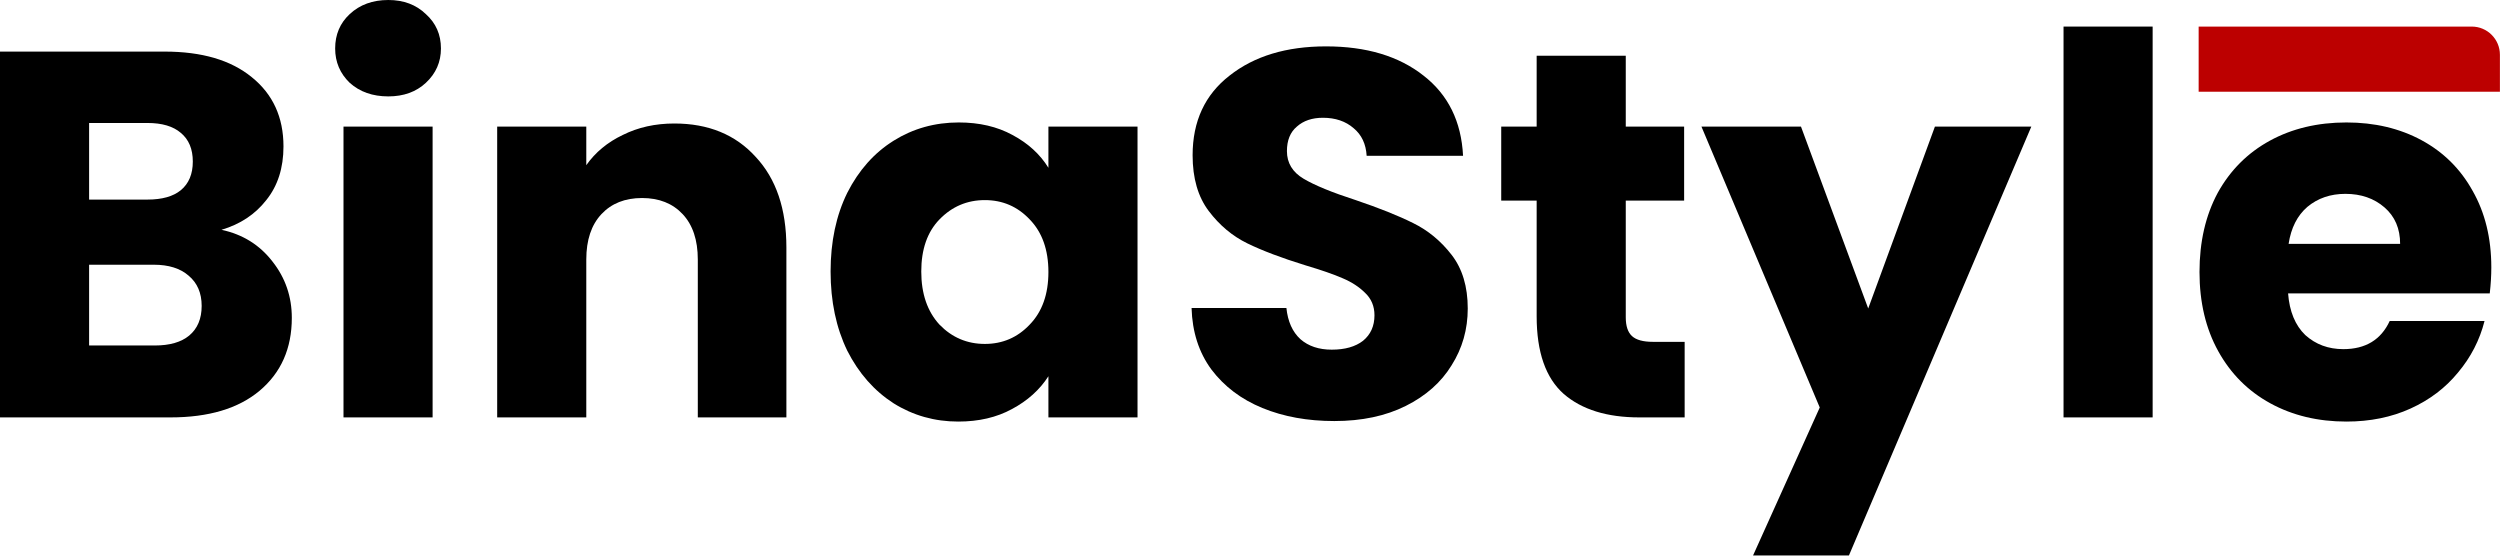 <svg width="887" height="198" viewBox="0 0 887 198" fill="none" xmlns="http://www.w3.org/2000/svg">
<path d="M78.577 81.535C86.095 83.137 92.135 86.897 96.695 92.813C101.256 98.606 103.536 105.262 103.536 112.781C103.536 123.627 99.715 132.255 92.073 138.665C84.555 144.951 74.016 148.094 60.458 148.094H0V18.304H58.424C71.613 18.304 81.905 21.323 89.3 27.363C96.819 33.403 100.578 41.599 100.578 51.953C100.578 59.595 98.544 65.943 94.477 70.996C90.533 76.05 85.233 79.563 78.577 81.535ZM31.616 70.811H52.323C57.5 70.811 61.444 69.702 64.156 67.483C66.99 65.142 68.408 61.752 68.408 57.315C68.408 52.877 66.99 49.488 64.156 47.146C61.444 44.804 57.5 43.633 52.323 43.633H31.616V70.811ZM54.911 122.58C60.211 122.58 64.279 121.409 67.114 119.067C70.072 116.602 71.551 113.089 71.551 108.528C71.551 103.968 70.01 100.393 66.929 97.805C63.971 95.216 59.842 93.922 54.541 93.922H31.616V122.58H54.911Z" fill="black"/>
<path d="M137.773 34.204C132.227 34.204 127.666 32.602 124.092 29.397C120.641 26.069 118.915 22.002 118.915 17.194C118.915 12.264 120.641 8.197 124.092 4.992C127.666 1.664 132.227 0 137.773 0C143.197 0 147.634 1.664 151.085 4.992C154.66 8.197 156.447 12.264 156.447 17.194C156.447 22.002 154.66 26.069 151.085 29.397C147.634 32.602 143.197 34.204 137.773 34.204ZM153.489 44.927V148.094H121.873V44.927H153.489Z" fill="black"/>
<path d="M239.261 43.818C251.341 43.818 260.955 47.762 268.104 55.651C275.376 63.416 279.012 74.139 279.012 87.821V148.094H247.581V92.073C247.581 85.171 245.794 79.809 242.22 75.988C238.645 72.167 233.838 70.257 227.799 70.257C221.759 70.257 216.952 72.167 213.377 75.988C209.803 79.809 208.016 85.171 208.016 92.073V148.094H176.4V44.927H208.016V58.609C211.22 54.048 215.534 50.474 220.958 47.886C226.381 45.174 232.482 43.818 239.261 43.818Z" fill="black"/>
<path d="M294.695 96.326C294.695 85.725 296.668 76.42 300.612 68.408C304.679 60.396 310.164 54.233 317.067 49.919C323.969 45.605 331.673 43.448 340.177 43.448C347.45 43.448 353.797 44.927 359.221 47.886C364.767 50.844 369.02 54.726 371.978 59.533V44.927H403.593V148.094H371.978V133.488C368.896 138.295 364.582 142.177 359.036 145.136C353.613 148.094 347.265 149.573 339.993 149.573C331.611 149.573 323.969 147.416 317.067 143.102C310.164 138.665 304.679 132.44 300.612 124.428C296.668 116.293 294.695 106.926 294.695 96.326ZM371.978 96.511C371.978 88.622 369.759 82.398 365.322 77.837C361.008 73.276 355.708 70.996 349.422 70.996C343.136 70.996 337.774 73.276 333.337 77.837C329.023 82.274 326.866 88.437 326.866 96.326C326.866 104.214 329.023 110.5 333.337 115.184C337.774 119.745 343.136 122.025 349.422 122.025C355.708 122.025 361.008 119.745 365.322 115.184C369.759 110.624 371.978 104.399 371.978 96.511Z" fill="black"/>
<path d="M473.427 149.388C463.936 149.388 455.431 147.847 447.913 144.766C440.394 141.684 434.354 137.124 429.794 131.084C425.357 125.045 423.015 117.772 422.768 109.268H456.417C456.91 114.075 458.574 117.772 461.409 120.361C464.244 122.826 467.942 124.059 472.503 124.059C477.186 124.059 480.884 123.011 483.596 120.916C486.307 118.697 487.663 115.677 487.663 111.856C487.663 108.651 486.554 106.001 484.335 103.906C482.24 101.811 479.59 100.085 476.385 98.729C473.304 97.373 468.866 95.833 463.073 94.107C454.692 91.519 447.851 88.93 442.551 86.342C437.251 83.753 432.69 79.932 428.869 74.879C425.048 69.825 423.138 63.231 423.138 55.096C423.138 43.017 427.514 33.588 436.265 26.808C445.016 19.906 456.417 16.455 470.469 16.455C484.767 16.455 496.291 19.906 505.042 26.808C513.794 33.588 518.478 43.078 519.094 55.281H484.89C484.643 51.09 483.103 47.824 480.268 45.482C477.433 43.017 473.797 41.784 469.359 41.784C465.539 41.784 462.457 42.832 460.115 44.927C457.773 46.9 456.602 49.796 456.602 53.617C456.602 57.808 458.574 61.074 462.519 63.416C466.463 65.758 472.626 68.285 481.007 70.996C489.389 73.831 496.168 76.543 501.345 79.131C506.645 81.72 511.205 85.479 515.026 90.409C518.847 95.34 520.758 101.687 520.758 109.453C520.758 116.848 518.847 123.566 515.026 129.605C511.329 135.645 505.905 140.452 498.756 144.026C491.607 147.601 483.164 149.388 473.427 149.388Z" fill="black"/>
<path d="M597.714 121.285V148.094H581.629C570.166 148.094 561.23 145.321 554.82 139.774C548.411 134.104 545.206 124.921 545.206 112.226V71.181H532.634V44.927H545.206V19.783H576.822V44.927H597.529V71.181H576.822V112.596C576.822 115.677 577.561 117.896 579.04 119.252C580.519 120.607 582.985 121.285 586.436 121.285H597.714Z" fill="black"/>
<path d="M720.709 44.927L655.999 197.089H621.98L645.646 144.581L603.676 44.927H638.99L662.84 109.453L686.505 44.927H720.709Z" fill="black"/>
<path d="M763.757 9.429V148.094H732.142V9.429H763.757Z" fill="black"/>
<path d="M883.919 94.847C883.919 97.805 883.734 100.886 883.364 104.091H811.813C812.306 110.5 814.34 115.431 817.915 118.882C821.612 122.21 826.111 123.874 831.411 123.874C839.3 123.874 844.785 120.546 847.866 113.89H881.515C879.79 120.669 876.647 126.77 872.086 132.194C867.649 137.617 862.041 141.869 855.262 144.951C848.482 148.032 840.902 149.573 832.521 149.573C822.414 149.573 813.416 147.416 805.527 143.102C797.639 138.788 791.476 132.625 787.039 124.613C782.601 116.602 780.383 107.234 780.383 96.511C780.383 85.787 782.54 76.42 786.854 68.408C791.291 60.396 797.454 54.233 805.342 49.919C813.231 45.605 822.29 43.448 832.521 43.448C842.504 43.448 851.379 45.544 859.144 49.734C866.909 53.925 872.949 59.903 877.263 67.668C881.7 75.434 883.919 84.493 883.919 94.847ZM851.564 86.527C851.564 81.103 849.715 76.789 846.017 73.585C842.32 70.38 837.697 68.778 832.151 68.778C826.851 68.778 822.352 70.318 818.654 73.4C815.08 76.481 812.861 80.857 811.998 86.527H851.564Z" fill="black"/>
<path d="M780.081 9.429H876.968C882.491 9.429 886.968 13.906 886.968 19.429V32.54H780.081V9.429Z" fill="#BC0000"/>
</svg>
